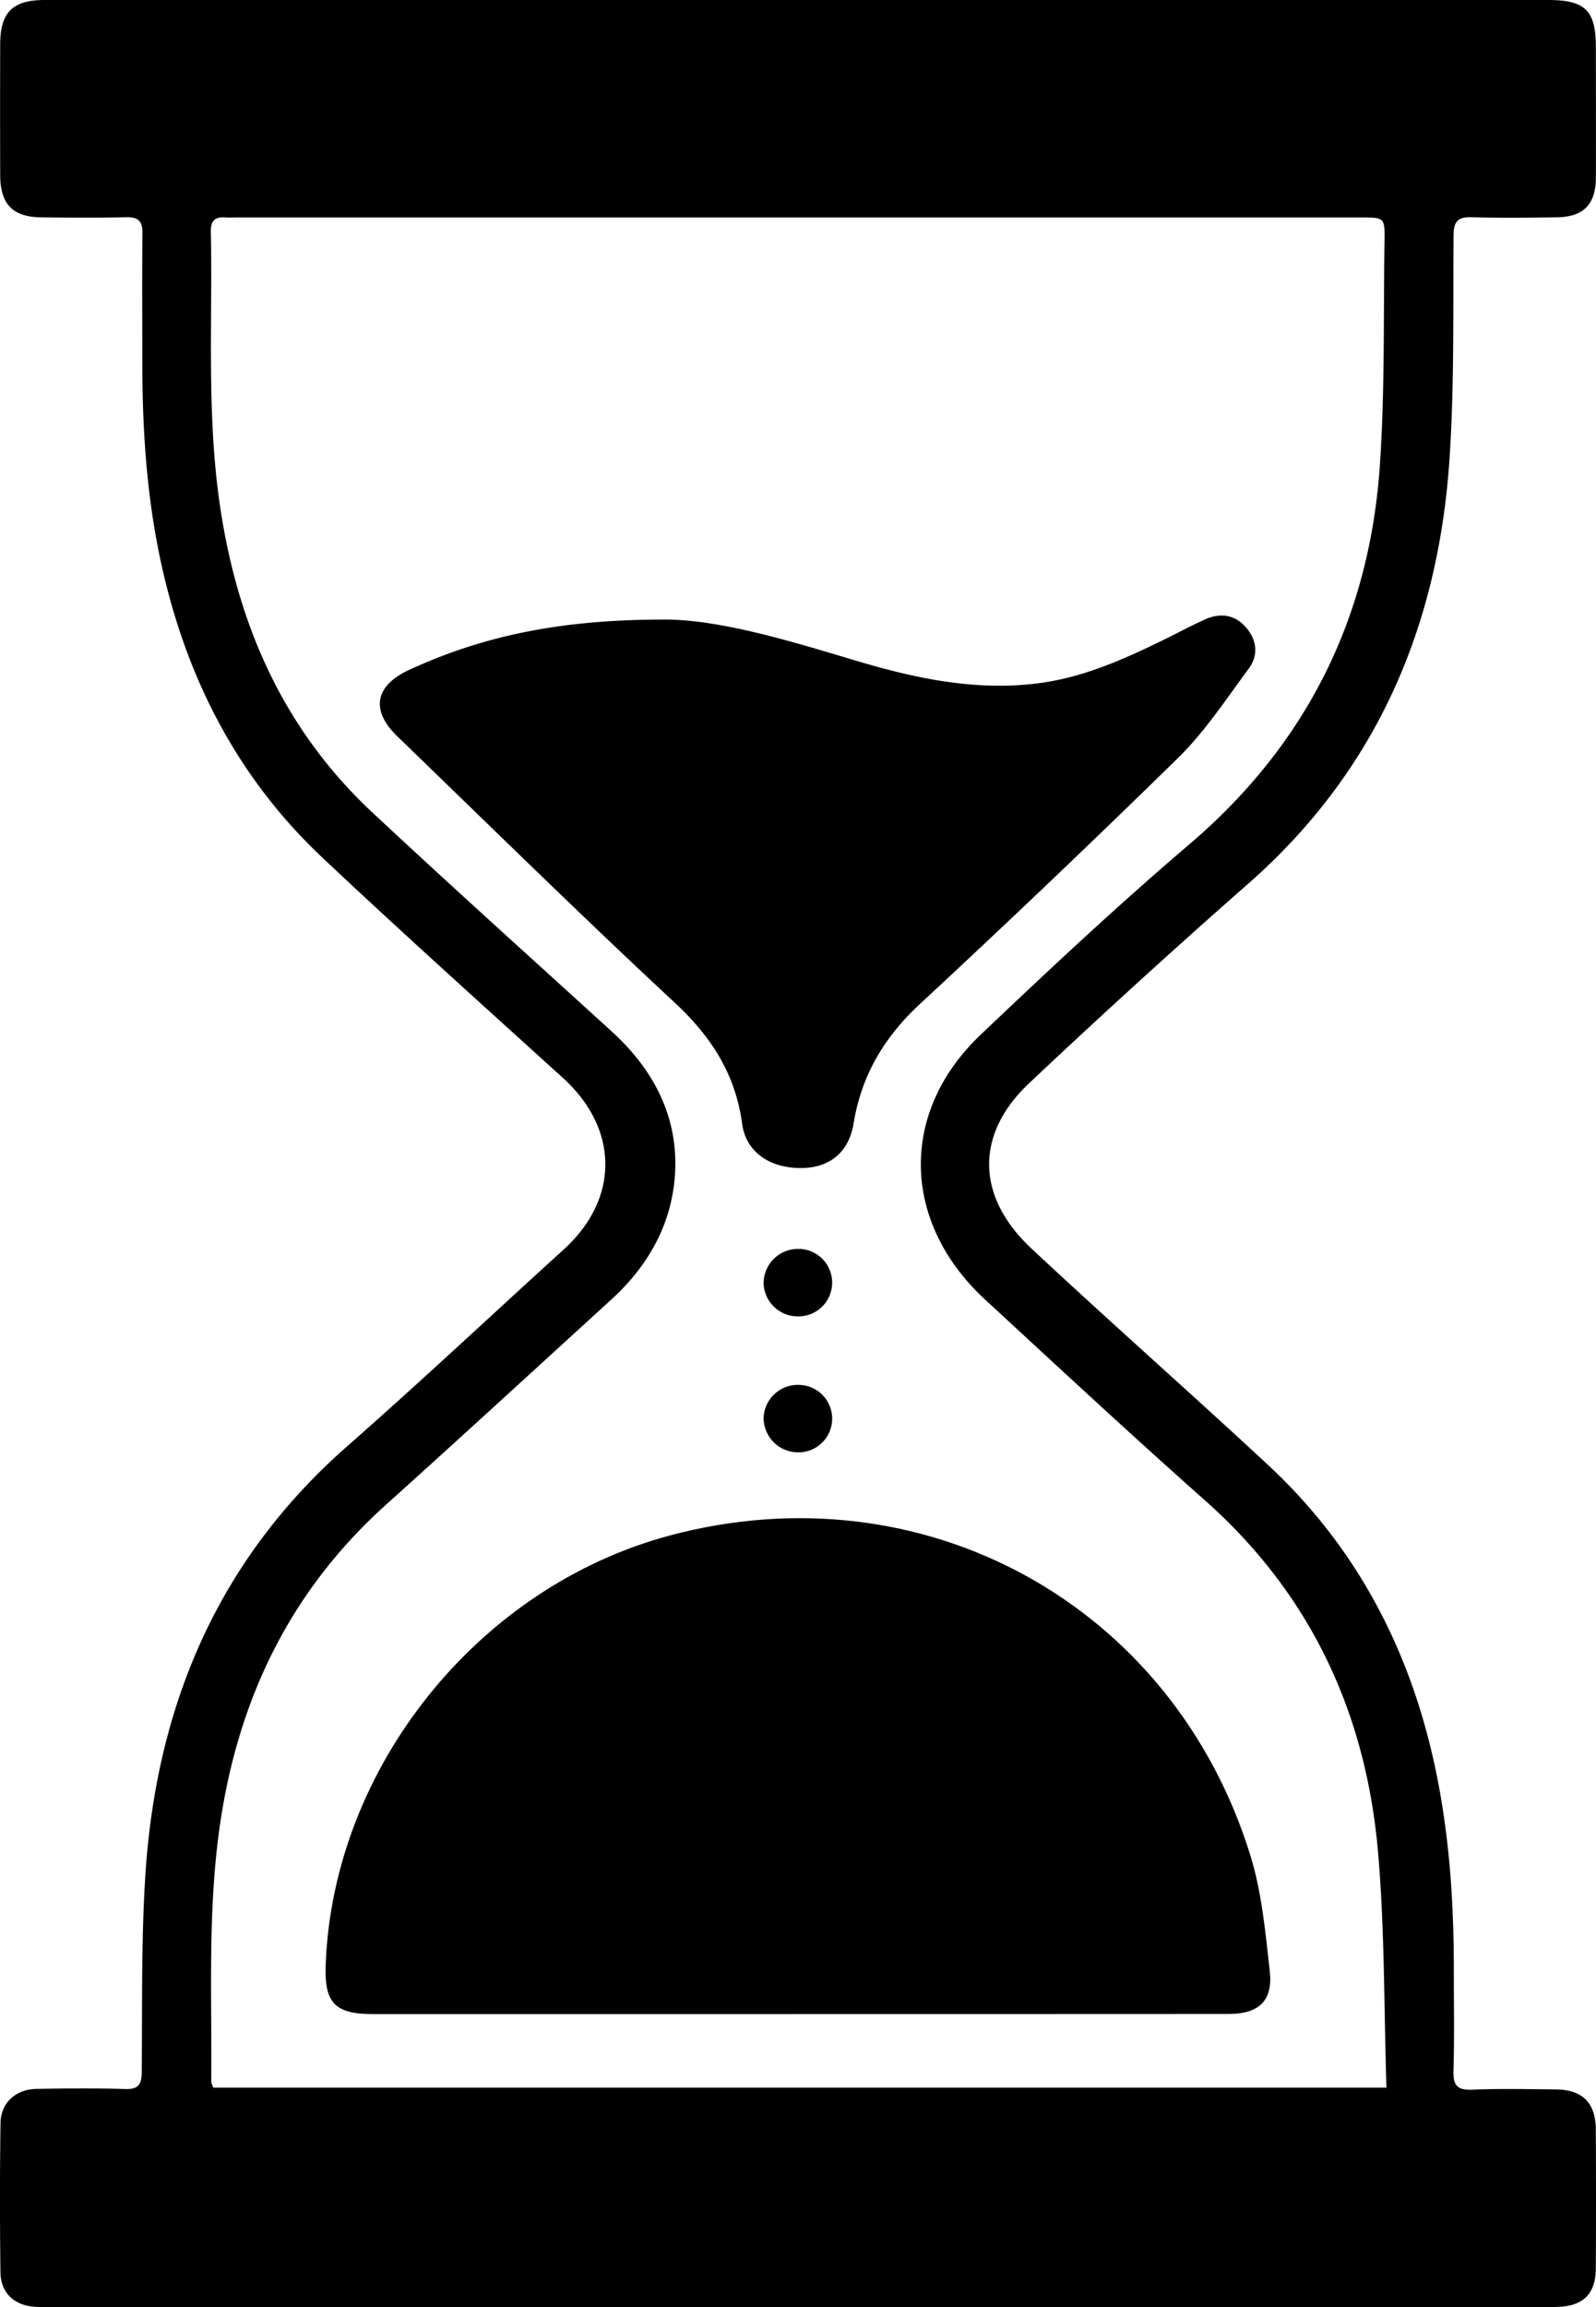 <svg xmlns="http://www.w3.org/2000/svg" width="25.424" height="36.724" viewBox="597 212 25.424 36.724"><g data-name="Group 13914"><path d="M609.726 212h11.936c.592 0 .76.167.76.755 0 .693.003 1.386 0 2.078-.003.421-.198.62-.619.626-.452.007-.906.012-1.358-.001-.219-.007-.289.064-.29.286-.01 1.19.014 2.382-.065 3.568-.179 2.656-1.157 4.95-3.193 6.743a135.652 135.652 0 0 0-3.506 3.19c-.867.819-.836 1.81.037 2.626 1.245 1.164 2.525 2.29 3.774 3.45 1.417 1.318 2.268 2.954 2.665 4.84.221 1.049.292 2.109.292 3.176 0 .542.01 1.084-.005 1.625-.007.233.06.311.298.301.443-.018.888-.008 1.332-.004.425.004.635.214.637.64.004.738.004 1.475 0 2.212-.003.403-.202.598-.608.61-.08.003-.16.002-.24.002h-23.71c-.106 0-.214.004-.32-.005-.322-.025-.532-.225-.536-.55-.01-.79-.01-1.58.001-2.37.004-.324.24-.54.57-.547.47-.008.942-.013 1.412.002.216.007.266-.07.268-.274.01-1.057-.01-2.115.06-3.168.18-2.677 1.158-4.986 3.213-6.79 1.167-1.025 2.3-2.089 3.45-3.133.89-.808.88-1.921-.016-2.732-1.283-1.163-2.571-2.32-3.831-3.506-1.388-1.307-2.203-2.936-2.59-4.793-.211-1.015-.276-2.04-.277-3.07 0-.693-.005-1.386.002-2.079.001-.18-.06-.253-.247-.25-.453.01-.906.007-1.359.002-.46-.004-.658-.208-.66-.673-.002-.693-.002-1.385 0-2.078 0-.512.197-.709.708-.709h12.015Zm9.36 33.23c-.041-1.279-.027-2.525-.135-3.76-.194-2.205-1.073-4.095-2.756-5.587-1.182-1.048-2.34-2.124-3.501-3.195-1.328-1.224-1.38-2.976-.072-4.218 1.088-1.033 2.185-2.06 3.326-3.032 1.876-1.599 2.875-3.624 3.035-6.06.078-1.176.054-2.359.072-3.54.006-.376 0-.376-.371-.376h-17.929c-.053 0-.107.004-.16 0-.166-.015-.24.046-.236.225.028 1.464-.07 2.93.149 4.388.281 1.885 1.015 3.543 2.423 4.857 1.258 1.175 2.54 2.326 3.813 3.486.656.598 1.052 1.333 1.011 2.227-.038.813-.416 1.495-1.02 2.044-1.194 1.089-2.384 2.182-3.585 3.262-1.527 1.372-2.358 3.095-2.648 5.11-.195 1.354-.125 2.712-.137 4.069 0 .032.02.065.031.1h18.69Z" fill="#000" fill-rule="evenodd" data-name="Path 23781"/><path d="M609.702 244.06h-6.764c-.604-.001-.773-.179-.75-.785.116-3.131 2.421-6.01 5.47-6.83 4.044-1.088 8.027 1.09 9.263 5.098.18.586.237 1.215.306 1.83.054.474-.172.685-.654.685-2.29.002-4.58.001-6.87.001Z" fill="#000" fill-rule="evenodd" data-name="Path 23782"/><path d="M607.489 221.863c.868-.025 1.981.303 3.097.639.945.284 1.905.498 2.908.38.737-.086 1.398-.382 2.053-.702.215-.106.426-.22.644-.318.242-.11.473-.084.655.122.18.205.203.448.044.662-.358.483-.693.995-1.119 1.414a209.654 209.654 0 0 1-4.126 3.93c-.563.524-.923 1.132-1.047 1.891-.075.466-.39.715-.849.712-.495-.003-.867-.26-.927-.705-.107-.79-.49-1.386-1.072-1.926-1.495-1.39-2.951-2.821-4.42-4.24-.43-.415-.358-.805.182-1.056 1.162-.537 2.384-.796 3.977-.803Z" fill="#000" fill-rule="evenodd" data-name="Path 23783"/><path d="M609.72 232.954a.545.545 0 0 1-.556-.522.548.548 0 0 1 .554-.552.537.537 0 1 1 .002 1.074Z" fill="#000" fill-rule="evenodd" data-name="Path 23784"/><path d="M609.7 235.118a.55.55 0 0 1-.536-.544.545.545 0 0 1 .575-.529.536.536 0 1 1-.039 1.073Z" fill="#000" fill-rule="evenodd" data-name="Path 23785"/></g></svg>